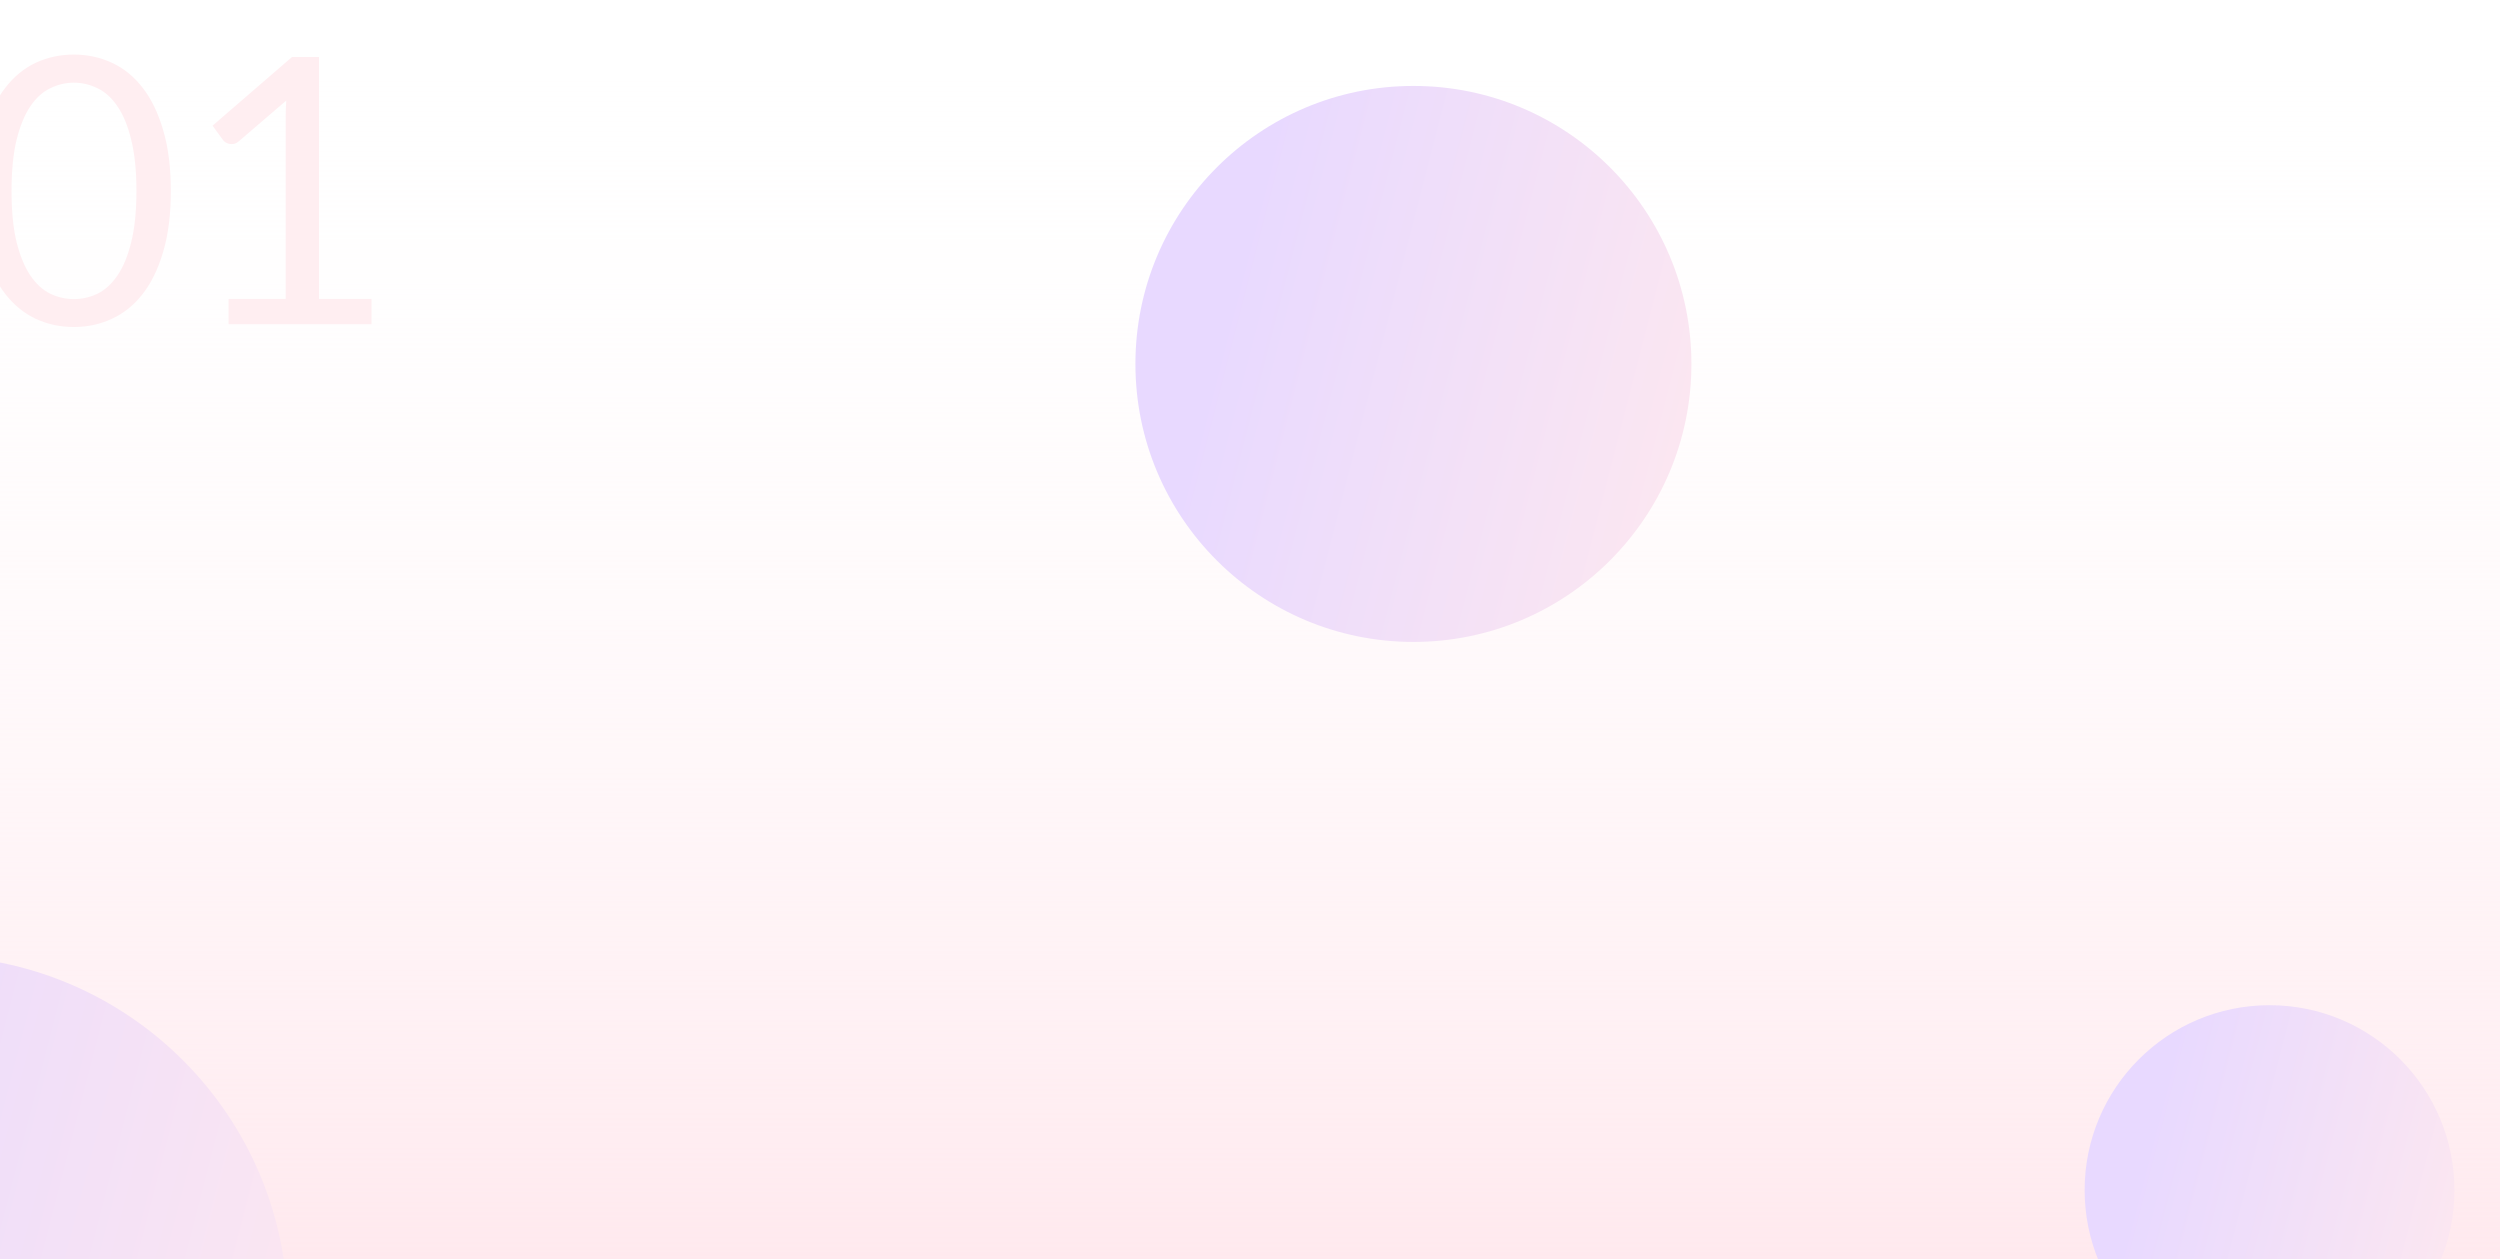 <svg width="1920" height="967" viewBox="0 0 1920 967" fill="none" xmlns="http://www.w3.org/2000/svg">
<g clip-path="url(#clip0)">
<rect width="1920" height="967" fill="white"/>
<rect width="1920" height="967" fill="url(#paint0_linear)"/>
<g filter="url(#filter0_f)">
<circle cx="-53.5" cy="1008.5" r="274.5" fill="url(#paint1_linear)"/>
</g>
<g filter="url(#filter1_f)">
<circle cx="1085.5" cy="279.5" r="213.5" fill="url(#paint2_linear)"/>
</g>
<g filter="url(#filter2_f)">
<circle cx="1743" cy="914" r="142" fill="url(#paint3_linear)"/>
</g>
<path d="M131.208 146.672C131.208 164.584 129.255 180.114 125.349 193.263C121.538 206.316 116.297 217.13 109.628 225.705C102.958 234.28 95.05 240.663 85.904 244.855C76.852 249.048 67.134 251.144 56.749 251.144C46.268 251.144 36.502 249.048 27.451 244.855C18.495 240.663 10.682 234.28 4.013 225.705C-2.657 217.13 -7.897 206.316 -11.708 193.263C-15.519 180.114 -17.425 164.584 -17.425 146.672C-17.425 128.759 -15.519 113.229 -11.708 100.081C-7.897 86.933 -2.657 76.071 4.013 67.496C10.682 58.826 18.495 52.394 27.451 48.202C36.502 44.01 46.268 41.914 56.749 41.914C67.134 41.914 76.852 44.01 85.904 48.202C95.05 52.394 102.958 58.826 109.628 67.496C116.297 76.071 121.538 86.933 125.349 100.081C129.255 113.229 131.208 128.759 131.208 146.672ZM104.769 146.672C104.769 131.046 103.435 117.945 100.767 107.37C98.195 96.698 94.669 88.124 90.191 81.645C85.808 75.166 80.711 70.545 74.899 67.782C69.087 64.923 63.037 63.494 56.749 63.494C50.46 63.494 44.41 64.923 38.598 67.782C32.786 70.545 27.689 75.166 23.306 81.645C18.924 88.124 15.398 96.698 12.73 107.37C10.158 117.945 8.872 131.046 8.872 146.672C8.872 162.297 10.158 175.398 12.73 185.974C15.398 196.55 18.924 205.077 23.306 211.556C27.689 218.035 32.786 222.703 38.598 225.562C44.41 228.325 50.46 229.706 56.749 229.706C63.037 229.706 69.087 228.325 74.899 225.562C80.711 222.703 85.808 218.035 90.191 211.556C94.669 205.077 98.195 196.55 100.767 185.974C103.435 175.398 104.769 162.297 104.769 146.672ZM285.295 229.563V249H175.535V229.563H219.41V89.934C219.41 85.742 219.553 81.502 219.839 77.214L183.395 108.513C182.157 109.561 180.918 110.228 179.679 110.514C178.441 110.704 177.297 110.704 176.249 110.514C175.201 110.323 174.201 109.942 173.248 109.37C172.391 108.799 171.724 108.179 171.247 107.513L163.244 96.508L224.269 43.772H244.992V229.563H285.295Z" fill="#FFEEF1"/>
</g>
<defs>
<filter id="filter0_f" x="-359" y="703" width="611" height="611" filterUnits="userSpaceOnUse" color-interpolation-filters="sRGB">
<feFlood flood-opacity="0" result="BackgroundImageFix"/>
<feBlend mode="normal" in="SourceGraphic" in2="BackgroundImageFix" result="shape"/>
<feGaussianBlur stdDeviation="15.5" result="effect1_foregroundBlur"/>
</filter>
<filter id="filter1_f" x="847.889" y="41.889" width="475.222" height="475.222" filterUnits="userSpaceOnUse" color-interpolation-filters="sRGB">
<feFlood flood-opacity="0" result="BackgroundImageFix"/>
<feBlend mode="normal" in="SourceGraphic" in2="BackgroundImageFix" result="shape"/>
<feGaussianBlur stdDeviation="12.056" result="effect1_foregroundBlur"/>
</filter>
<filter id="filter2_f" x="1584.96" y="755.964" width="316.073" height="316.073" filterUnits="userSpaceOnUse" color-interpolation-filters="sRGB">
<feFlood flood-opacity="0" result="BackgroundImageFix"/>
<feBlend mode="normal" in="SourceGraphic" in2="BackgroundImageFix" result="shape"/>
<feGaussianBlur stdDeviation="8.018" result="effect1_foregroundBlur"/>
</filter>
<linearGradient id="paint0_linear" x1="960" y1="0" x2="960" y2="967" gradientUnits="userSpaceOnUse">
<stop stop-color="white" stop-opacity="0"/>
<stop offset="1" stop-color="#FFE9EE"/>
</linearGradient>
<linearGradient id="paint1_linear" x1="-222.5" y1="879" x2="330.5" y2="1021.5" gradientUnits="userSpaceOnUse">
<stop stop-color="#E8D9FF"/>
<stop offset="1" stop-color="#FFE9EE"/>
</linearGradient>
<linearGradient id="paint2_linear" x1="954.056" y1="178.778" x2="1384.17" y2="289.611" gradientUnits="userSpaceOnUse">
<stop stop-color="#E8D9FF"/>
<stop offset="1" stop-color="#FFE9EE"/>
</linearGradient>
<linearGradient id="paint3_linear" x1="1655.58" y1="847.009" x2="1941.64" y2="920.725" gradientUnits="userSpaceOnUse">
<stop stop-color="#E8D9FF"/>
<stop offset="1" stop-color="#FFE9EE"/>
</linearGradient>
<clipPath id="clip0">
<rect width="1920" height="967" fill="white"/>
</clipPath>
</defs>
</svg>
